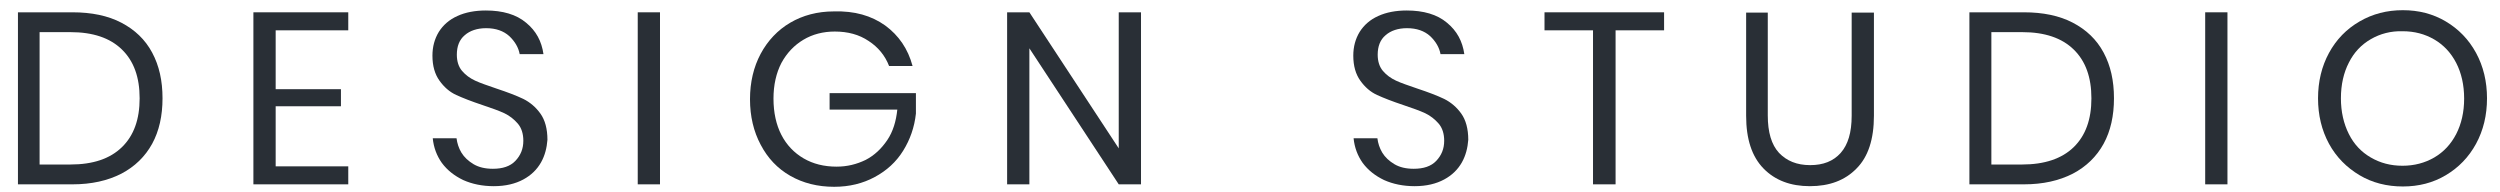<svg width="117" height="9" viewBox="0 0 117 9" fill="none" xmlns="http://www.w3.org/2000/svg">
<path d="M7.121 6.729C6.792 7.328 6.307 7.799 5.679 8.128C5.037 8.456 4.28 8.627 3.395 8.627H0.84V0.576H3.395C4.28 0.576 5.051 0.733 5.679 1.062C6.307 1.39 6.792 1.847 7.121 2.461C7.449 3.074 7.606 3.774 7.606 4.602C7.606 5.415 7.449 6.129 7.121 6.729ZM5.707 6.886C6.264 6.343 6.535 5.587 6.535 4.602C6.535 3.617 6.264 2.86 5.707 2.318C5.151 1.775 4.351 1.504 3.295 1.504H1.853V7.699H3.295C4.351 7.699 5.151 7.428 5.707 6.886Z" fill="#292F36"/>
<path d="M12.901 1.419V4.174H15.956V4.973H12.901V7.785H16.299V8.627H11.859V0.576H16.299V1.419H12.901Z" fill="#292F36"/>
<path d="M25.32 7.6C25.134 7.928 24.863 8.199 24.492 8.399C24.121 8.599 23.664 8.713 23.107 8.713C22.579 8.713 22.094 8.613 21.68 8.427C21.266 8.228 20.938 7.971 20.681 7.628C20.438 7.286 20.295 6.9 20.253 6.472H21.366C21.395 6.7 21.466 6.929 21.594 7.143C21.723 7.357 21.923 7.542 22.165 7.685C22.408 7.828 22.708 7.899 23.065 7.899C23.521 7.899 23.878 7.785 24.121 7.528C24.364 7.271 24.492 6.971 24.492 6.586C24.492 6.258 24.406 5.987 24.235 5.787C24.064 5.587 23.85 5.416 23.607 5.301C23.364 5.187 23.008 5.059 22.579 4.916C22.065 4.745 21.666 4.588 21.352 4.445C21.038 4.302 20.781 4.074 20.567 3.774C20.352 3.474 20.238 3.089 20.238 2.603C20.238 2.19 20.338 1.818 20.538 1.49C20.738 1.176 21.023 0.919 21.409 0.748C21.78 0.576 22.237 0.491 22.736 0.491C23.521 0.491 24.164 0.676 24.62 1.062C25.092 1.447 25.349 1.933 25.434 2.532H24.321C24.264 2.218 24.092 1.933 23.835 1.69C23.564 1.447 23.207 1.319 22.751 1.319C22.337 1.319 21.994 1.433 21.751 1.647C21.494 1.861 21.38 2.175 21.38 2.561C21.38 2.875 21.466 3.132 21.623 3.317C21.794 3.517 21.994 3.66 22.237 3.774C22.479 3.888 22.822 4.002 23.236 4.145C23.75 4.316 24.164 4.473 24.492 4.63C24.806 4.787 25.077 5.016 25.291 5.316C25.506 5.615 25.62 6.029 25.62 6.543C25.591 6.914 25.506 7.271 25.32 7.6Z" fill="#292F36"/>
<path d="M30.888 0.576V8.627H29.846V0.576H30.888Z" fill="#292F36"/>
<path d="M41.423 1.19C42.066 1.661 42.494 2.289 42.708 3.089H41.609C41.423 2.603 41.095 2.204 40.652 1.918C40.21 1.619 39.682 1.476 39.068 1.476C38.526 1.476 38.026 1.604 37.598 1.861C37.169 2.118 36.827 2.475 36.57 2.946C36.327 3.417 36.199 3.974 36.199 4.616C36.199 5.273 36.327 5.844 36.57 6.315C36.813 6.786 37.169 7.157 37.612 7.414C38.054 7.671 38.568 7.799 39.154 7.799C39.653 7.799 40.096 7.685 40.51 7.485C40.924 7.271 41.252 6.957 41.523 6.558C41.794 6.158 41.937 5.673 41.994 5.13H38.825V4.359H42.865V5.316C42.794 5.958 42.594 6.529 42.266 7.057C41.937 7.585 41.495 7.985 40.938 8.285C40.381 8.585 39.753 8.742 39.039 8.742C38.269 8.742 37.583 8.57 36.984 8.228C36.384 7.885 35.928 7.4 35.599 6.772C35.271 6.158 35.1 5.444 35.1 4.645C35.1 3.845 35.271 3.132 35.599 2.518C35.928 1.904 36.399 1.404 36.984 1.062C37.569 0.719 38.254 0.534 39.025 0.534C39.996 0.505 40.781 0.734 41.423 1.19Z" fill="#292F36"/>
<path d="M53.399 8.627H52.357L48.175 2.261V8.627H47.133V0.576H48.175L52.357 6.943V0.576H53.399V8.627Z" fill="#292F36"/>
<path d="M68.416 7.6C68.23 7.928 67.959 8.199 67.588 8.399C67.217 8.599 66.76 8.713 66.203 8.713C65.675 8.713 65.19 8.613 64.776 8.427C64.362 8.228 64.033 7.971 63.776 7.628C63.534 7.286 63.391 6.9 63.348 6.472H64.462C64.49 6.7 64.562 6.929 64.69 7.143C64.819 7.357 65.018 7.542 65.261 7.685C65.504 7.828 65.803 7.899 66.16 7.899C66.617 7.899 66.974 7.785 67.217 7.528C67.459 7.271 67.588 6.971 67.588 6.586C67.588 6.258 67.502 5.987 67.331 5.787C67.159 5.587 66.945 5.416 66.703 5.301C66.46 5.187 66.103 5.059 65.675 4.916C65.161 4.745 64.761 4.588 64.447 4.445C64.133 4.302 63.876 4.074 63.662 3.774C63.448 3.474 63.334 3.089 63.334 2.603C63.334 2.19 63.434 1.818 63.634 1.49C63.834 1.176 64.119 0.919 64.504 0.748C64.876 0.576 65.332 0.491 65.832 0.491C66.617 0.491 67.26 0.676 67.716 1.062C68.187 1.447 68.444 1.933 68.53 2.532H67.416C67.359 2.218 67.188 1.933 66.931 1.69C66.66 1.447 66.303 1.319 65.846 1.319C65.432 1.319 65.09 1.433 64.847 1.647C64.59 1.861 64.476 2.175 64.476 2.561C64.476 2.875 64.562 3.132 64.719 3.317C64.89 3.517 65.09 3.66 65.332 3.774C65.575 3.888 65.918 4.002 66.332 4.145C66.846 4.316 67.26 4.473 67.588 4.63C67.902 4.787 68.173 5.016 68.387 5.316C68.601 5.615 68.715 6.029 68.715 6.543C68.687 6.914 68.601 7.271 68.416 7.6Z" fill="#292F36"/>
<path d="M77.879 0.576V1.419H75.609V8.627H74.553V1.419H72.283V0.576H77.879Z" fill="#292F36"/>
<path d="M82.732 0.576V5.401C82.732 6.186 82.903 6.772 83.26 7.157C83.617 7.528 84.088 7.728 84.716 7.728C85.33 7.728 85.801 7.542 86.144 7.157C86.486 6.772 86.658 6.201 86.658 5.415V0.591H87.7V5.415C87.7 6.515 87.429 7.343 86.886 7.885C86.344 8.442 85.616 8.713 84.702 8.713C83.803 8.713 83.075 8.442 82.532 7.885C81.99 7.328 81.719 6.515 81.719 5.415V0.591H82.732V0.576Z" fill="#292F36"/>
<path d="M98.449 6.729C98.12 7.328 97.635 7.799 97.007 8.128C96.365 8.456 95.608 8.627 94.723 8.627H92.168V0.576H94.723C95.608 0.576 96.379 0.733 97.007 1.062C97.635 1.39 98.12 1.847 98.449 2.461C98.777 3.074 98.934 3.774 98.934 4.602C98.934 5.415 98.777 6.129 98.449 6.729ZM97.05 6.886C97.606 6.343 97.878 5.587 97.878 4.602C97.878 3.617 97.606 2.86 97.05 2.318C96.493 1.775 95.694 1.504 94.637 1.504H93.196V7.699H94.637C95.68 7.699 96.493 7.428 97.05 6.886Z" fill="#292F36"/>
<path d="M104.245 0.576V8.627H103.203V0.576H104.245Z" fill="#292F36"/>
<path d="M114.465 1.005C115.065 1.362 115.536 1.847 115.879 2.475C116.221 3.103 116.392 3.817 116.392 4.602C116.392 5.387 116.221 6.101 115.879 6.729C115.536 7.357 115.065 7.842 114.465 8.199C113.866 8.556 113.195 8.727 112.453 8.727C111.71 8.727 111.025 8.556 110.426 8.199C109.826 7.842 109.341 7.357 108.998 6.729C108.656 6.101 108.484 5.387 108.484 4.602C108.484 3.817 108.656 3.103 108.998 2.475C109.341 1.847 109.812 1.362 110.426 1.005C111.039 0.648 111.71 0.477 112.453 0.477C113.195 0.477 113.866 0.648 114.465 1.005ZM110.954 1.833C110.511 2.09 110.169 2.446 109.926 2.932C109.683 3.403 109.555 3.96 109.555 4.602C109.555 5.23 109.683 5.787 109.926 6.272C110.169 6.757 110.511 7.114 110.954 7.371C111.396 7.628 111.882 7.757 112.438 7.757C112.981 7.757 113.48 7.628 113.923 7.371C114.365 7.114 114.708 6.743 114.951 6.272C115.193 5.801 115.322 5.244 115.322 4.616C115.322 3.974 115.193 3.417 114.951 2.946C114.708 2.475 114.365 2.104 113.923 1.847C113.48 1.59 112.995 1.462 112.438 1.462C111.896 1.447 111.396 1.576 110.954 1.833Z" fill="#292F36"/>
</svg>
